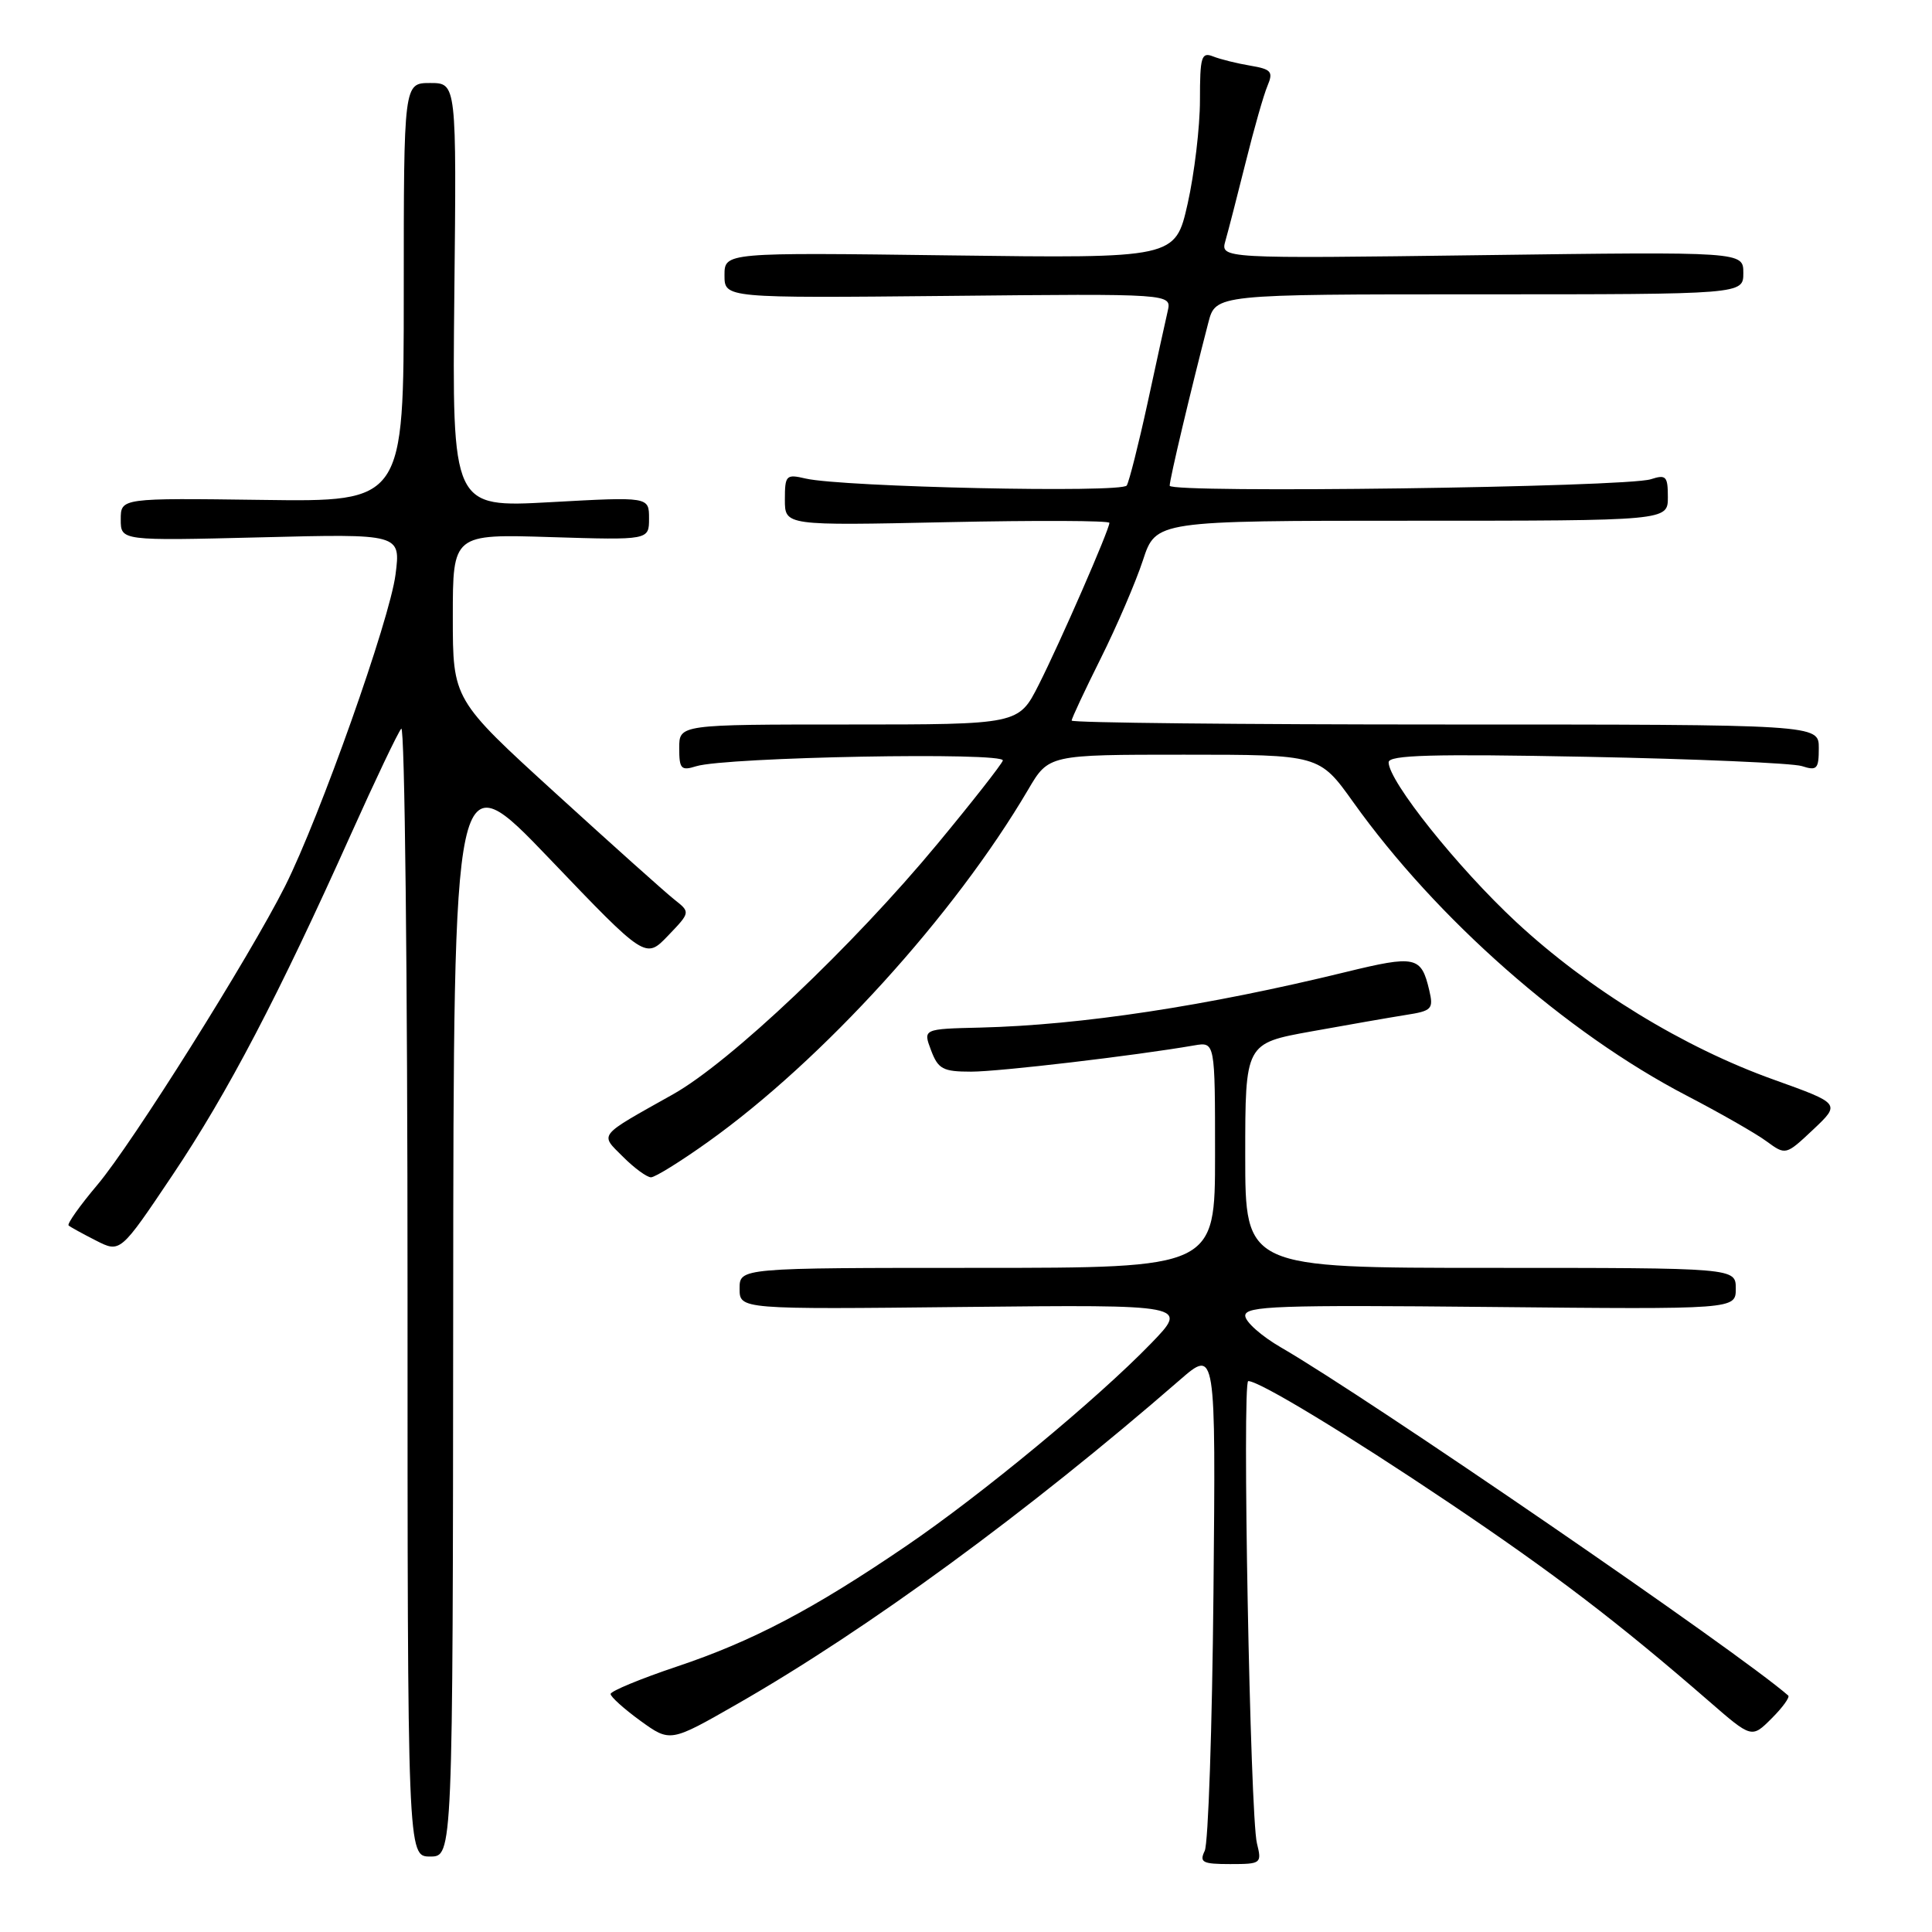 <?xml version="1.0" encoding="UTF-8" standalone="no"?>
<!DOCTYPE svg PUBLIC "-//W3C//DTD SVG 1.1//EN" "http://www.w3.org/Graphics/SVG/1.1/DTD/svg11.dtd" >
<svg xmlns="http://www.w3.org/2000/svg" xmlns:xlink="http://www.w3.org/1999/xlink" version="1.1" viewBox="0 0 256 256">
 <g >
 <path fill="currentColor"
d=" M 166.55 244.25 C 165.65 240.67 164.57 183.00 165.40 183.00 C 166.88 183.00 178.50 190.05 192.00 199.12 C 205.97 208.52 214.38 214.94 226.45 225.42 C 232.11 230.34 232.11 230.34 234.75 227.70 C 236.21 226.25 237.19 224.88 236.95 224.67 C 230.44 218.95 181.25 185.20 169.75 178.55 C 167.14 177.04 165.00 175.14 165.00 174.33 C 165.00 173.05 169.34 172.90 197.50 173.18 C 230.00 173.50 230.00 173.50 230.00 170.75 C 230.00 168.00 230.00 168.00 197.50 168.00 C 165.00 168.00 165.00 168.00 165.00 153.12 C 165.00 138.25 165.00 138.25 173.75 136.67 C 178.56 135.80 184.19 134.82 186.26 134.49 C 189.74 133.95 189.97 133.71 189.38 131.20 C 188.32 126.70 187.58 126.54 178.28 128.81 C 159.85 133.31 143.26 135.83 129.90 136.16 C 122.30 136.34 122.30 136.34 123.37 139.17 C 124.31 141.66 124.94 142.00 128.68 142.00 C 132.39 142.00 150.34 139.89 158.25 138.52 C 161.00 138.05 161.00 138.05 161.00 153.03 C 161.00 168.00 161.00 168.00 129.50 168.00 C 98.00 168.00 98.00 168.00 98.00 170.75 C 98.00 173.50 98.00 173.50 127.75 173.18 C 157.50 172.87 157.50 172.87 152.50 178.03 C 145.35 185.41 130.04 198.07 120.06 204.86 C 107.74 213.25 99.71 217.47 89.71 220.82 C 84.88 222.44 80.92 224.08 80.91 224.46 C 80.90 224.83 82.68 226.43 84.85 228.01 C 88.81 230.87 88.81 230.87 97.65 225.81 C 114.93 215.92 136.18 200.36 156.30 182.88 C 161.10 178.70 161.10 178.70 160.79 211.10 C 160.62 228.92 160.10 244.29 159.63 245.25 C 158.90 246.77 159.33 247.00 163.01 247.00 C 167.12 247.00 167.21 246.92 166.55 244.25 Z  M 60.05 173.25 C 60.10 100.50 60.10 100.50 72.82 113.79 C 85.54 127.09 85.54 127.09 88.52 123.98 C 91.49 120.88 91.49 120.88 89.35 119.19 C 88.17 118.26 81.09 111.92 73.61 105.10 C 60.00 92.69 60.00 92.69 60.00 81.73 C 60.00 70.76 60.00 70.76 73.00 71.17 C 86.00 71.57 86.00 71.57 86.00 68.70 C 86.00 65.82 86.00 65.82 72.95 66.54 C 59.91 67.26 59.91 67.26 60.20 39.13 C 60.50 11.00 60.50 11.00 57.00 11.00 C 53.50 11.00 53.50 11.00 53.50 38.75 C 53.50 66.50 53.50 66.50 34.75 66.24 C 16.00 65.99 16.00 65.99 16.00 68.83 C 16.00 71.66 16.00 71.66 34.55 71.20 C 53.10 70.73 53.10 70.73 52.41 76.12 C 51.65 82.11 42.38 108.25 37.77 117.43 C 33.05 126.81 17.55 151.49 12.91 156.99 C 10.58 159.75 8.86 162.18 9.09 162.38 C 9.31 162.58 10.95 163.48 12.72 164.38 C 15.94 166.02 15.94 166.02 22.87 155.69 C 30.18 144.80 36.89 131.97 46.52 110.50 C 49.73 103.35 52.72 97.07 53.17 96.55 C 53.63 96.03 54.00 129.44 54.00 170.80 C 54.00 246.00 54.00 246.00 57.00 246.00 C 60.00 246.00 60.00 246.00 60.05 173.25 Z  M 93.80 151.32 C 109.01 140.47 126.43 121.30 136.23 104.64 C 138.95 100.00 138.95 100.00 156.89 100.00 C 174.82 100.00 174.82 100.00 179.32 106.30 C 190.36 121.77 207.52 136.87 223.50 145.18 C 227.90 147.47 232.65 150.18 234.06 151.22 C 236.62 153.09 236.62 153.09 240.26 149.67 C 243.89 146.24 243.89 146.24 235.06 143.07 C 223.10 138.80 210.50 131.09 200.90 122.17 C 193.15 114.97 184.00 103.51 184.00 101.01 C 184.00 100.04 189.75 99.88 210.25 100.28 C 224.69 100.56 237.51 101.12 238.75 101.51 C 240.76 102.16 241.00 101.90 241.00 99.12 C 241.00 96.00 241.00 96.00 191.50 96.00 C 164.27 96.00 142.00 95.77 142.00 95.48 C 142.00 95.19 143.74 91.48 145.86 87.23 C 147.98 82.98 150.49 77.14 151.44 74.25 C 153.16 69.00 153.16 69.00 187.08 69.00 C 221.00 69.00 221.00 69.00 221.00 65.88 C 221.00 63.10 220.76 62.85 218.75 63.50 C 215.50 64.57 155.00 65.38 154.99 64.36 C 154.97 63.57 157.77 51.76 160.11 42.75 C 161.08 39.00 161.08 39.00 196.04 39.00 C 231.00 39.00 231.00 39.00 231.00 36.17 C 231.00 33.35 231.00 33.35 196.35 33.81 C 161.70 34.27 161.70 34.27 162.38 31.89 C 162.76 30.57 163.96 25.90 165.06 21.50 C 166.15 17.10 167.45 12.54 167.95 11.37 C 168.74 9.50 168.46 9.17 165.67 8.70 C 163.93 8.41 161.71 7.86 160.75 7.48 C 159.19 6.86 159.00 7.50 159.00 13.27 C 159.00 16.84 158.26 23.01 157.37 26.99 C 155.73 34.23 155.73 34.23 125.87 33.84 C 96.00 33.45 96.00 33.45 96.00 36.48 C 96.00 39.50 96.00 39.50 125.62 39.21 C 155.25 38.91 155.25 38.91 154.73 41.21 C 154.44 42.47 153.23 47.97 152.05 53.44 C 150.86 58.90 149.62 63.80 149.30 64.33 C 148.67 65.35 111.65 64.54 106.75 63.41 C 104.16 62.80 104.00 62.97 104.00 66.21 C 104.00 69.65 104.00 69.65 125.50 69.19 C 137.32 68.94 147.00 68.98 147.00 69.28 C 147.00 70.18 140.47 85.14 137.63 90.75 C 134.97 96.00 134.97 96.00 112.48 96.00 C 90.00 96.00 90.00 96.00 90.00 99.12 C 90.00 101.89 90.25 102.16 92.25 101.53 C 96.19 100.31 133.30 99.62 132.88 100.78 C 132.67 101.35 128.78 106.31 124.24 111.79 C 113.01 125.35 96.75 140.75 89.18 145.00 C 79.08 150.67 79.46 150.19 82.56 153.29 C 84.05 154.78 85.72 156.00 86.26 156.00 C 86.80 156.00 90.20 153.89 93.80 151.32 Z "/>
</g>
</svg>